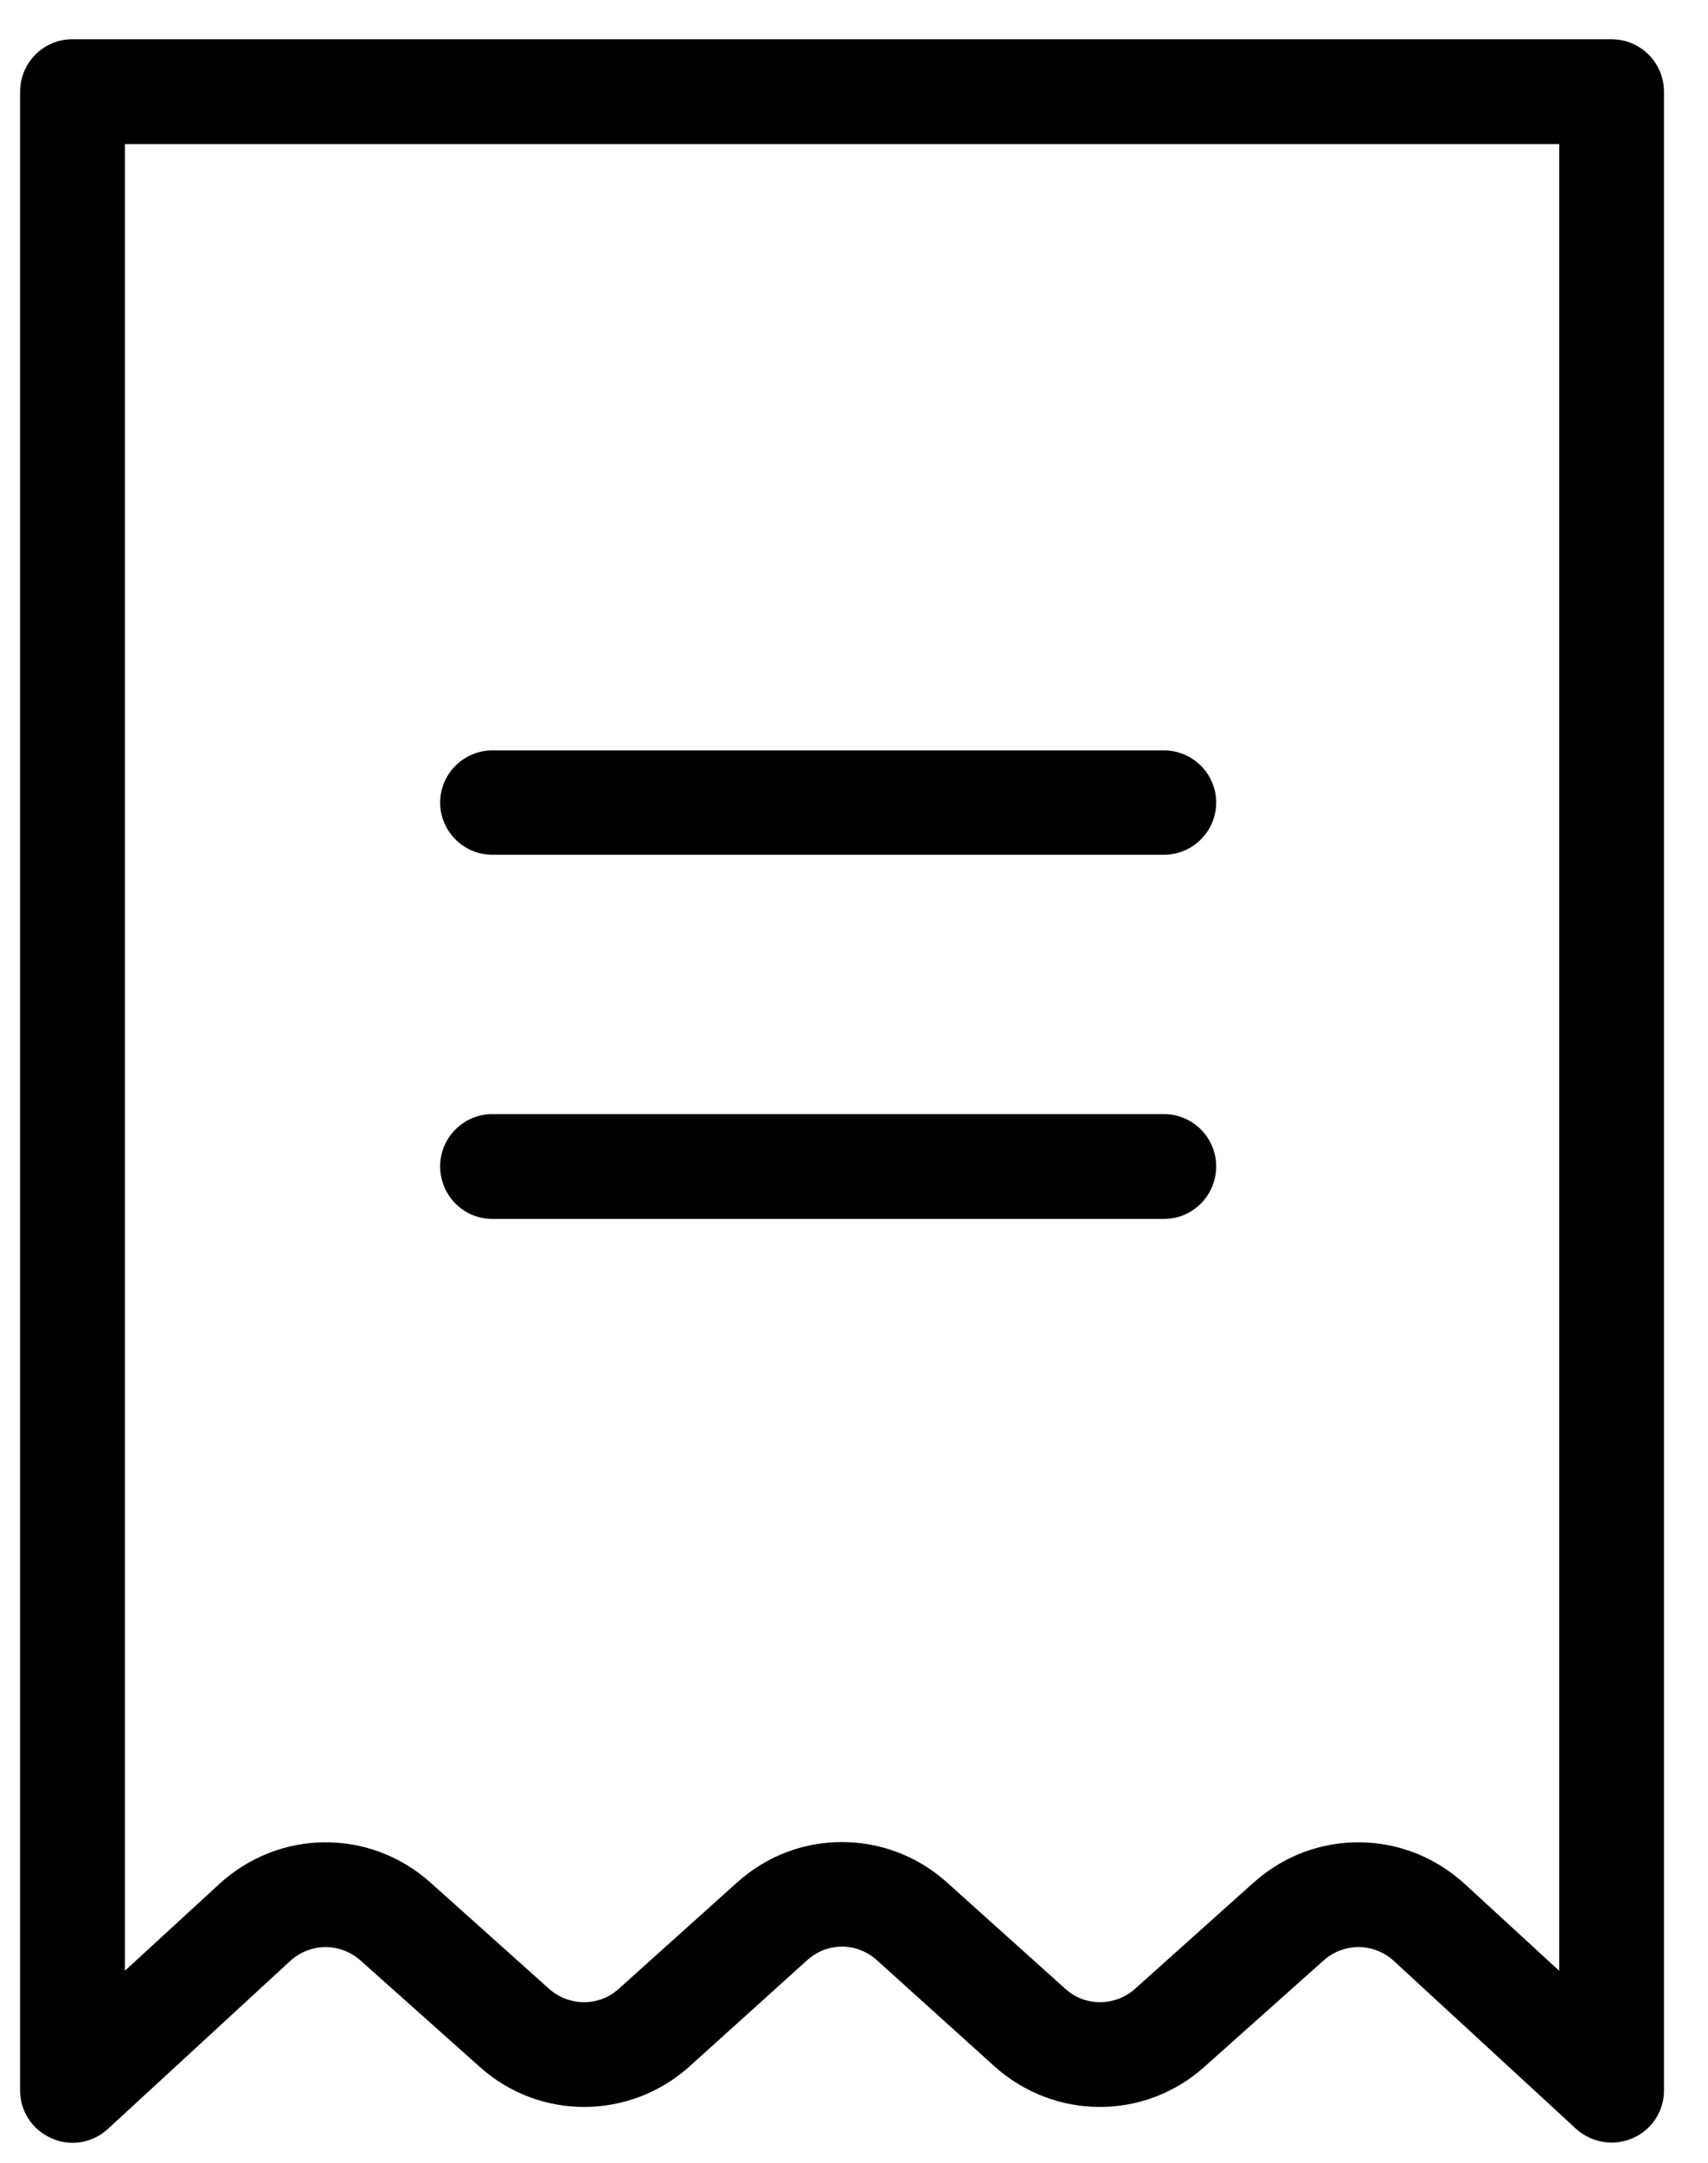 <svg version="1.2" xmlns="http://www.w3.org/2000/svg" viewBox="0 0 357 452" width="357" height="452">
	<title>noun-bill-1844615-svg</title>
	<style>
		.s0 { fill: #000000 } 
	</style>
	<g id="Layer">
		<path id="Layer" fill-rule="evenodd" class="s0" d="m15.1 8.2h321.7c6.1 0 11 4.9 11 11v417.6c0 4.4-2.6 8.3-6.6 10-1.4 0.6-2.9 0.9-4.3 0.9-2.7 0-5.4-1-7.5-2.9l-38-35c-4.2-3.9-10.5-3.9-14.7-0.2l-25 22.3c-12.5 11.2-31.3 11.1-43.8-0.1l-24.6-22.2c-4.2-3.8-10.4-3.8-14.6 0l-24.6 22.2c-12.5 11.2-31.3 11.3-43.8 0.1l-25-22.3c-4.2-3.7-10.5-3.7-14.7 0.2l-38 35c-3.2 3-7.9 3.8-11.8 2-4-1.7-6.6-5.6-6.6-10v-417.6c0-6.1 4.9-11 10.9-11zm11 403.6l19.7-18.1c12.5-11.5 31.4-11.7 44.1-0.4l24.9 22.3c4.2 3.7 10.5 3.7 14.6-0.1l24.6-22.1c6.3-5.7 14.1-8.5 22-8.5 7.8 0 15.7 2.8 22 8.5l24.6 22.1c4.1 3.8 10.4 3.8 14.6 0.1l24.9-22.3c12.7-11.3 31.6-11.1 44.1 0.4l19.7 18.1v-381.7h-299.8c0 0 0 381.7 0 381.7z"/>
		<path id="Layer" class="s0" d="m102.9 178.6h140.4c6 0 10.9-4.9 10.9-10.9 0-6-4.9-10.9-10.9-10.9h-140.4c-6 0-10.9 4.9-10.9 10.9 0 6 4.9 10.9 10.9 10.9z"/>
		<path id="Layer" class="s0" d="m102.9 254.7h140.4c6 0 10.9-4.9 10.9-11 0-6-4.9-10.9-10.9-10.9h-140.4c-6 0-10.9 4.9-10.9 10.9 0 6.1 4.9 11 10.9 11z"/>
	</g>
</svg>